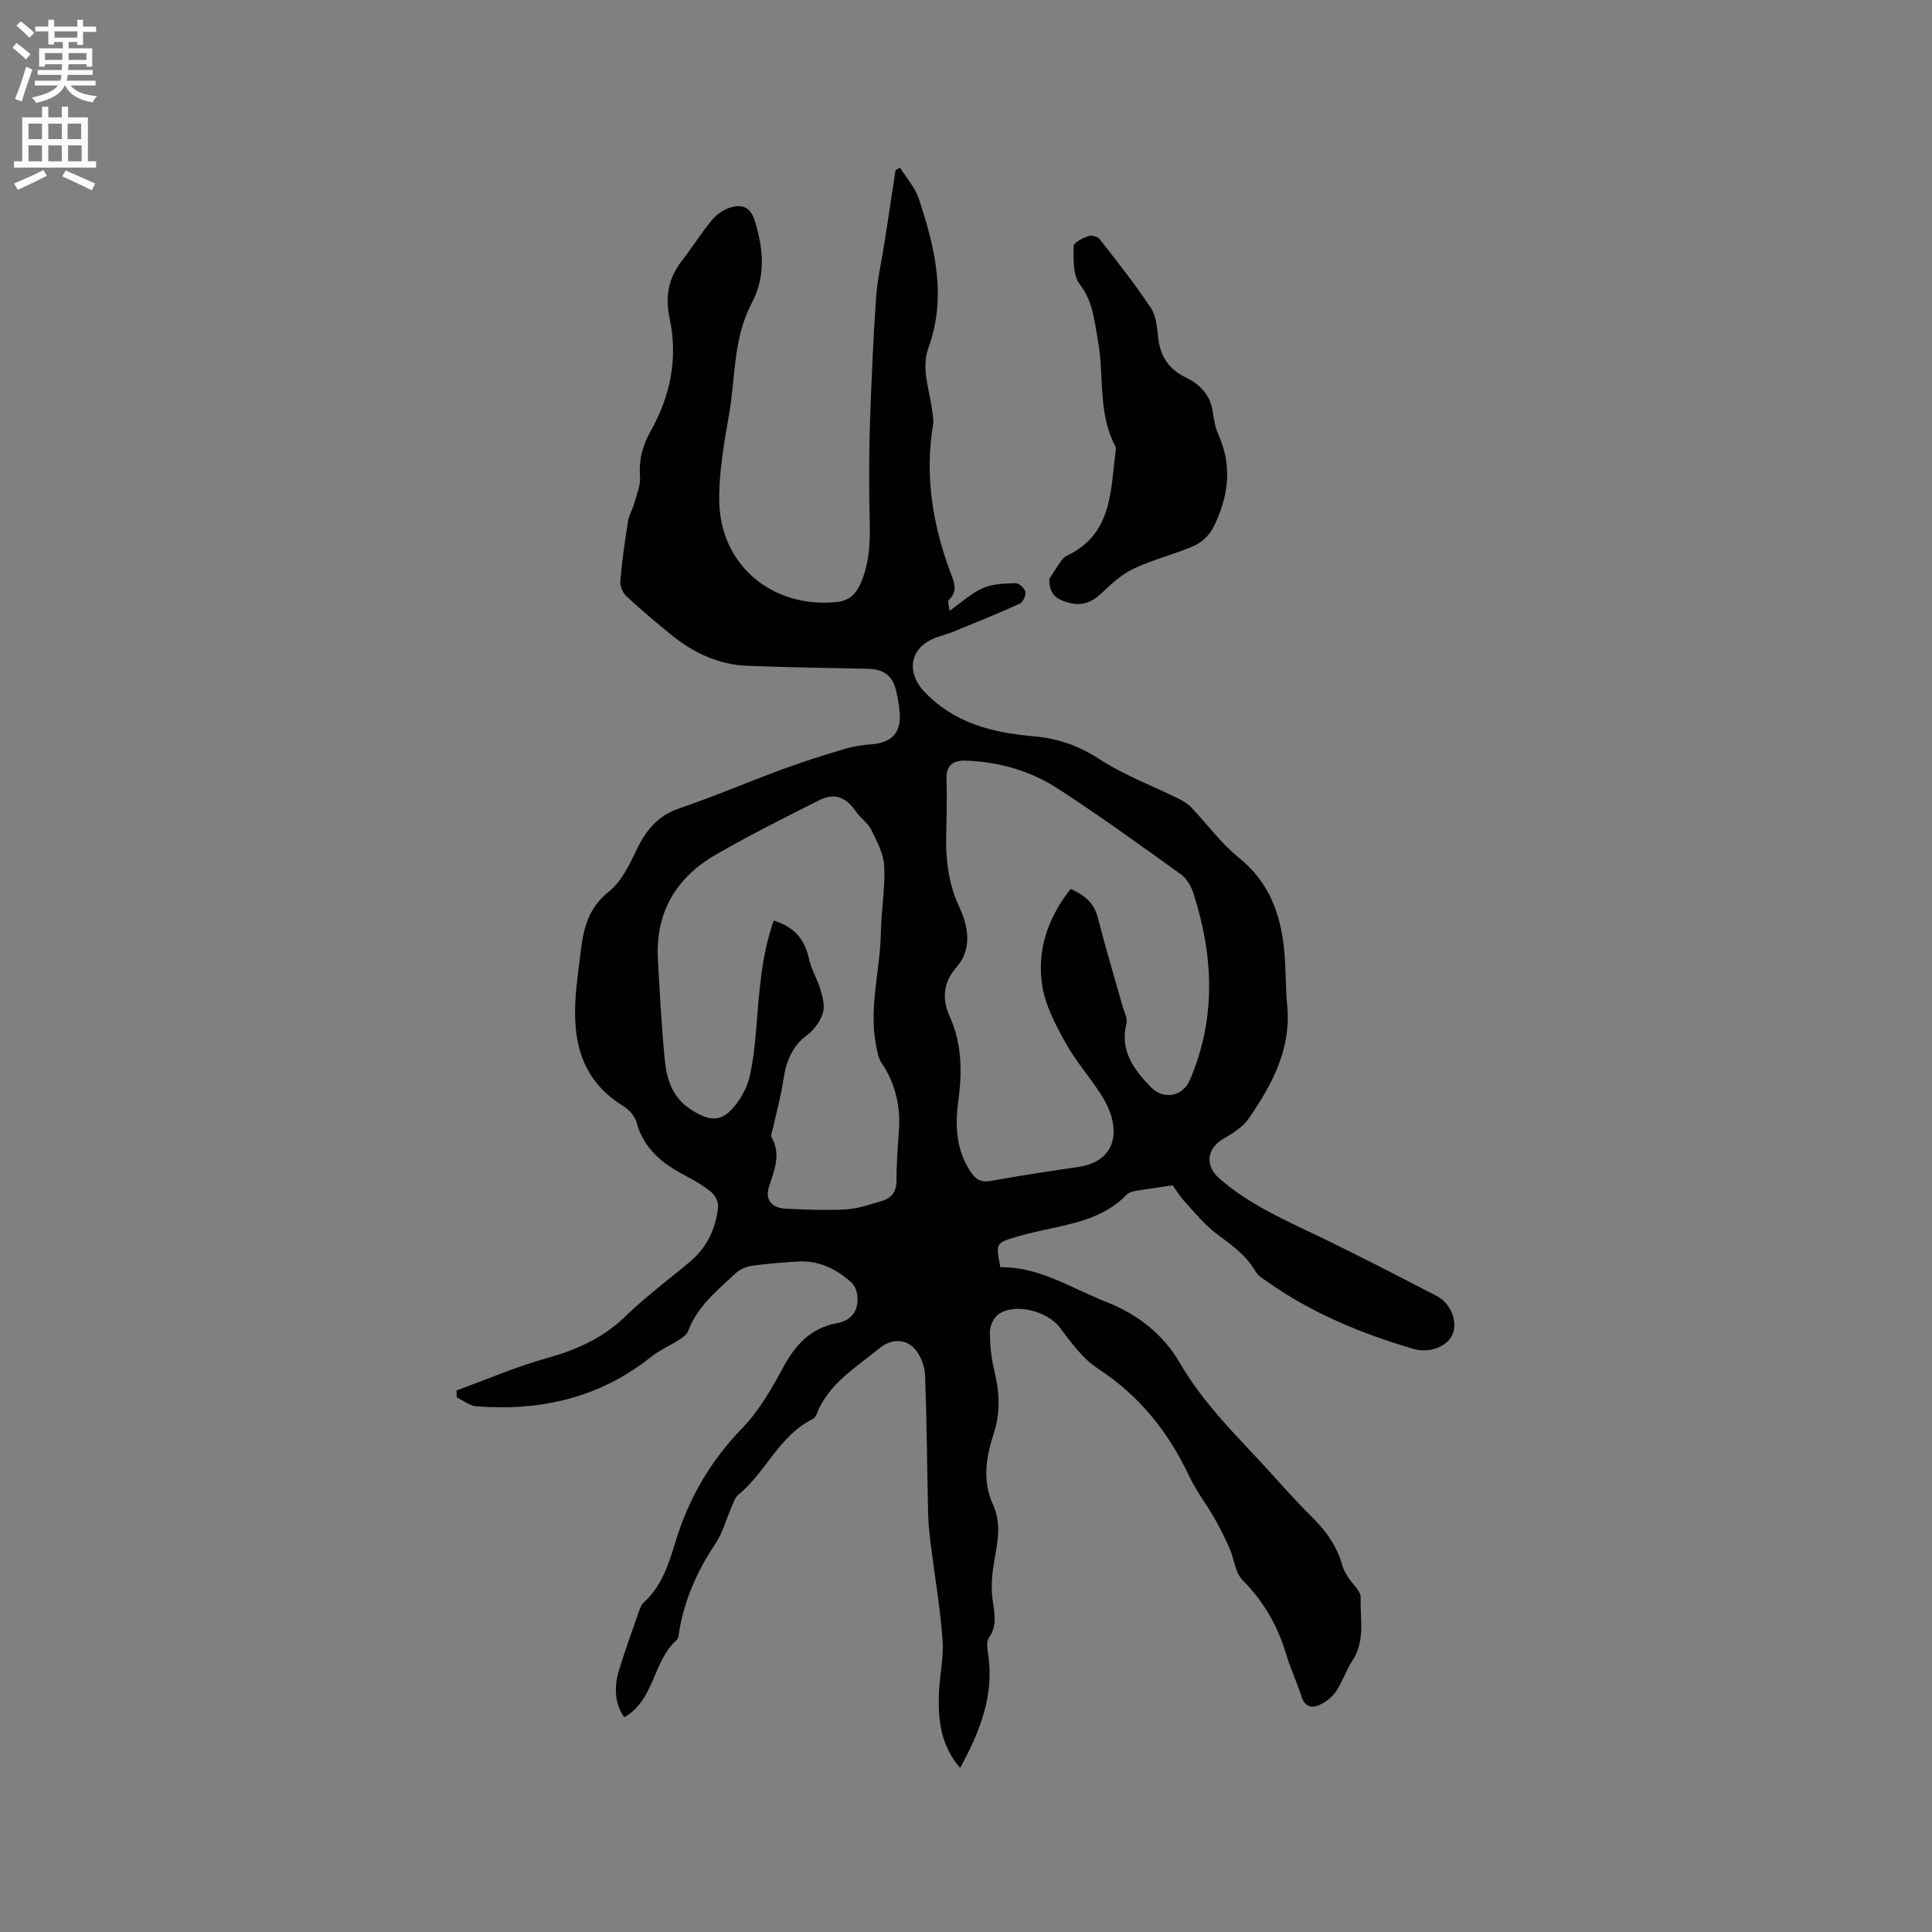 <svg enable-background="new 0 0 400 400" viewBox="0 0 400 400" xmlns="http://www.w3.org/2000/svg"><rect x="0" y="0" width="400" height="400" fill="#808080" stroke="none"/><path d="m198.78 366.04c-4.04-4.75-4.55-9.89-4.4-15.13.11-3.81 1.04-7.64.77-11.4-.48-6.61-1.63-13.18-2.45-19.77-.26-2.09-.49-4.2-.54-6.3-.22-9.52-.28-19.04-.62-28.56-.06-1.78-.75-3.82-1.83-5.22-1.97-2.58-5.08-2.61-7.68-.48-4.88 4-10.5 7.3-12.97 13.61-.15.38-.42.83-.76 1-7 3.4-9.71 11.04-15.45 15.69-.67.54-.97 1.59-1.35 2.44-1.14 2.59-1.87 5.45-3.42 7.76-3.79 5.63-6.42 11.65-7.5 18.34-.08.52-.12 1.21-.45 1.5-5.04 4.41-4.56 12.47-10.9 16.03-2.02-2.97-2.12-6.38-1.05-9.84 1.28-4.14 2.76-8.23 4.19-12.32.2-.58.48-1.23.92-1.63 3.71-3.37 5.14-7.87 6.54-12.48 2.7-8.92 7.19-16.74 13.78-23.53 3.46-3.56 6.09-8.09 8.46-12.51 2.56-4.77 5.72-8.27 11.25-9.3 3.04-.56 4.51-2.64 4.18-5.73-.1-.93-.54-2.05-1.2-2.65-3.15-2.87-6.82-4.67-11.22-4.37-3.17.21-6.34.44-9.48.89-1.17.17-2.47.76-3.33 1.57-3.77 3.53-7.88 6.8-9.79 11.91-.28.76-1.17 1.37-1.91 1.85-1.9 1.23-4.04 2.13-5.79 3.53-10.65 8.49-22.91 11.26-36.2 10.22-1.38-.11-2.67-1.21-4.01-1.85-.02-.48-.03-.95-.05-1.43 6.27-2.28 12.43-4.96 18.85-6.74 6.16-1.71 11.57-4.18 16.22-8.7 4.15-4.04 8.86-7.5 13.3-11.25 3.5-2.95 5.34-6.84 5.78-11.31.1-.98-.59-2.39-1.38-3.04-1.61-1.34-3.48-2.43-5.35-3.41-4.72-2.47-8.66-5.52-10.14-11.04-.35-1.29-1.56-2.65-2.74-3.38-9.61-5.92-10.75-15.04-9.67-25.03.27-2.53.6-5.05.92-7.57.58-4.56 1.69-8.59 5.72-11.78 2.58-2.04 4.24-5.49 5.72-8.59 1.96-4.1 4.4-7.17 8.95-8.71 7.2-2.43 14.19-5.45 21.33-8.07 4.22-1.56 8.53-2.91 12.84-4.2 1.8-.54 3.71-.83 5.58-.97 4.22-.32 6.16-2.41 5.81-6.61-.12-1.47-.38-2.94-.71-4.39-.71-3.16-2.55-4.55-5.79-4.62-8.37-.18-16.73-.29-25.09-.63-5.92-.24-11.08-2.66-15.63-6.36-3.21-2.61-6.38-5.27-9.4-8.09-.75-.7-1.29-2.13-1.21-3.16.36-4.11.94-8.21 1.59-12.29.21-1.31.96-2.52 1.32-3.81.49-1.77 1.3-3.61 1.17-5.37-.27-3.53.5-6.49 2.27-9.63 4.04-7.18 5.61-15.06 3.86-23.21-.97-4.54-.26-8.32 2.53-11.92 2.14-2.76 4-5.73 6.21-8.42.94-1.14 2.37-2.15 3.77-2.59 2.46-.77 4.23-.22 5.16 2.84 1.79 5.83 2.22 11.49-.69 16.97-3.83 7.2-3.32 15.22-4.66 22.89-1.03 5.93-2.11 11.97-2.05 17.95.14 13.31 10.92 22.28 24.16 21.02 2.79-.27 4.12-1.63 5.13-3.91 2.51-5.67 1.81-11.63 1.77-17.55-.03-5.38-.04-10.76.16-16.13.31-8.47.65-16.94 1.25-25.39.28-3.99 1.2-7.94 1.82-11.91.75-4.86 1.48-9.71 2.22-14.57.31-.16.61-.32.92-.48 1.33 2.14 3.13 4.12 3.9 6.44 3.32 10.04 5.81 20.23 2.01 30.76-1.59 4.39.16 8.57.7 12.83.13 1.04.41 2.13.24 3.13-1.76 10.43-.13 20.47 3.45 30.28.76 2.07 1.91 4.06-.21 6.08-.3.29.08 1.31.17 2.21 2.57-1.8 4.55-3.67 6.89-4.69 2.03-.88 4.47-.96 6.74-1.03.71-.02 1.91 1.05 2.07 1.8.16.73-.5 2.16-1.17 2.46-4.51 2.05-9.11 3.9-13.7 5.77-1.66.68-3.48 1.02-5.03 1.88-4.31 2.4-4.4 7.02-1.04 10.56 6.24 6.57 14.16 8.5 22.65 9.24 4.92.43 9.27 1.91 13.54 4.69 5.1 3.32 10.94 5.5 16.44 8.22.93.46 1.89 1.02 2.6 1.76 3.34 3.5 6.23 7.52 9.96 10.52 6.23 5.02 8.59 11.61 9.33 19.09.37 3.79.25 7.63.62 11.43.88 9.04-3.14 16.42-7.97 23.44-1.25 1.81-3.41 3.1-5.38 4.27-3.26 1.93-3.7 5.46-.83 8 6.29 5.57 13.9 8.82 21.34 12.41 8.01 3.86 15.9 7.97 23.8 12.05 2.99 1.54 4.44 5.46 3.21 8.09-1.16 2.5-4.91 3.78-7.98 2.88-10.81-3.17-21.11-7.42-30.35-13.96-.85-.6-1.87-1.18-2.36-2.03-1.96-3.44-5.05-5.57-8.11-7.87-2.48-1.87-4.51-4.37-6.62-6.68-1.05-1.15-1.86-2.53-2.45-3.34-2.98.44-5.44.77-7.89 1.19-.58.1-1.26.35-1.66.76-4.21 4.37-9.76 5.71-15.39 6.92-2.48.53-4.97 1.07-7.4 1.79-4.33 1.28-4.31 1.34-3.35 6.3 8.04-.14 14.71 4.34 21.93 7.18 6.48 2.55 11.79 6.66 15.33 12.78 4.78 8.26 11.6 14.84 17.96 21.79 3.08 3.36 6.08 6.81 9.33 10 2.94 2.89 5.19 6.08 6.28 10.08.22.79.67 1.54 1.11 2.25.9 1.47 2.7 2.92 2.66 4.33-.15 4.34 1 8.9-1.68 12.99-1.33 2.02-2.07 4.43-3.43 6.43-.82 1.21-2.18 2.25-3.53 2.84-1.6.7-2.99.23-3.62-1.82-.91-2.93-2.27-5.72-3.14-8.65-1.75-5.9-4.64-10.98-9.03-15.4-1.54-1.55-1.75-4.39-2.71-6.58-.91-2.09-1.92-4.14-3.05-6.12-1.72-3-3.86-5.79-5.33-8.89-4.31-9.13-10.29-16.62-18.86-22.22-3.15-2.06-5.58-5.4-7.89-8.49-2.53-3.4-9.36-5.24-12.77-2.72-.95.71-1.72 2.33-1.72 3.53 0 2.72.27 5.5.92 8.14 1.06 4.33 1.31 8.51-.09 12.82-1.6 4.9-2.47 9.92-.19 14.88 2.28 4.94.3 9.78-.15 14.66-.15 1.65-.16 3.35.06 4.99.35 2.71 1.08 5.29-.76 7.91-.64.91-.24 2.66-.07 3.99 1.05 8.28-1.83 15.53-5.89 22.97zm22.88-182.01c2.72 1.22 4.81 2.77 5.62 5.92 1.59 6.23 3.46 12.39 5.2 18.58.31 1.1 1 2.34.75 3.32-1.43 5.67 1.49 9.58 5.07 13.25 2.61 2.68 6.57 1.94 8.05-1.5 5.5-12.83 4.89-25.8.69-38.79-.46-1.41-1.39-2.96-2.57-3.81-8.42-6.04-16.82-12.13-25.51-17.76-5.65-3.66-12.12-5.51-18.93-5.76-2.6-.09-4.17.85-4.07 3.88.14 4.02 0 8.06-.07 12.08-.08 5.02.58 9.78 2.78 14.49 1.84 3.94 2.62 8.65-.65 12.34-2.86 3.23-2.92 6.79-1.46 10.01 2.7 5.92 2.64 11.81 1.81 18-.67 4.98-.36 9.93 2.62 14.37 1.08 1.6 2.15 2.21 4.17 1.84 6.04-1.11 12.12-2 18.19-2.9 5.6-.83 8.28-4.65 6.82-10.19-.47-1.8-1.4-3.55-2.43-5.12-2.32-3.54-5.15-6.78-7.19-10.47-2.01-3.63-4.06-7.53-4.73-11.53-1.24-7.41 1.1-14.21 5.84-20.25zm-61.48 6.56c4.38 1.34 6.49 4.01 7.34 8.02.45 2.13 1.7 4.08 2.32 6.2.46 1.58.99 3.45.54 4.89-.53 1.71-1.79 3.49-3.24 4.57-3.27 2.43-4.42 5.67-4.98 9.46-.48 3.24-1.37 6.42-2.07 9.62-.16.72-.61 1.65-.33 2.15 2.03 3.6.5 6.84-.57 10.28-.84 2.7.65 4.35 3.61 4.48 4.13.17 8.27.37 12.39.13 2.48-.15 4.93-1.03 7.35-1.73 2.03-.58 3.06-1.9 3.06-4.2 0-3.39.26-6.78.5-10.16.37-5.13-.64-9.86-3.55-14.19-.71-1.06-.95-2.49-1.19-3.8-1.5-7.85.9-15.55 1.02-23.34.07-4.55.91-9.11.69-13.63-.12-2.55-1.49-5.12-2.66-7.5-.71-1.45-2.26-2.46-3.2-3.82-2.07-2.99-4.4-3.95-7.61-2.34-7.18 3.61-14.38 7.22-21.34 11.23-8.27 4.76-12.6 11.99-12.05 21.75.39 6.87.74 13.75 1.41 20.6.4 4.12 1.48 7.92 5.49 10.5 3.9 2.51 6.43 2.65 9.29-1.14 1.25-1.65 2.32-3.64 2.78-5.63.77-3.28 1.11-6.67 1.39-10.04.61-7.47 1.03-14.97 3.61-22.36z" fill="#010102"/><path d="m217.25 119.84c.85-1.29 1.66-2.61 2.56-3.86.3-.42.76-.78 1.22-1 9.3-4.48 8.88-13.41 9.96-21.65.04-.31.06-.68-.07-.94-3.66-6.85-2.28-14.52-3.59-21.76-.74-4.11-.99-8.17-3.8-11.82-1.44-1.88-1.25-5.19-1.26-7.86 0-.71 1.88-1.65 3.05-2.07.65-.24 1.94.11 2.36.64 3.65 4.67 7.35 9.33 10.61 14.27 1.14 1.73 1.28 4.23 1.54 6.41.44 3.72 2.32 6.32 5.6 7.91 3.16 1.53 5.23 3.77 5.7 7.38.21 1.56.53 3.18 1.17 4.6 2.95 6.6 1.97 12.99-1.11 19.14-.78 1.55-2.36 3.07-3.94 3.76-4.05 1.78-8.43 2.81-12.43 4.69-2.48 1.16-4.68 3.13-6.69 5.07-2.13 2.04-4.25 2.83-7.15 1.96-2.38-.72-3.79-1.79-3.73-4.87z" fill="#010102"/><g fill="#fcfbfa"><path d="m2.6 9.9.8-1c.9.7 1.9 1.4 2.9 2.3l-.9 1.1c-1.1-1-2-1.8-2.8-2.4zm.5 10.6c.9-2.1 1.6-4.3 2.3-6.7.4.2.8.4 1.3.6-.7 2.1-1.5 4.3-2.2 6.6zm.3-15.2.9-.9c1 .8 2 1.6 2.8 2.4l-1 1c-.9-.9-1.8-1.7-2.7-2.5zm12.6-1.2h1.2v1.4h2.7v1.1h-2.7v2.7h-1.2v-.6h-1.8v1.3h4.9v3.8h-1.2v-.5h-3.7c0 .4-.1.9-.1 1.2h5.1v1h-5.2c0 .5-.1.9-.2 1.2h6v1h-5.2c1.1 1.3 2.9 2 5.5 2.2-.4.4-.7.8-.9 1.3-2.9-.5-4.8-1.6-5.7-3.5h-.1c-.8 1.7-2.7 2.9-5.9 3.6-.2-.4-.6-.8-.9-1.1 2.8-.6 4.6-1.4 5.4-2.5h-4.8v-1h5.3c.1-.3.2-.7.2-1.2h-4.9v-1h5c0-.4 0-.8.1-1.2h-3.6v.5h-1.2v-3.8h4.9v-1.3h-1.8v.5h-1.2v-2.7h-2.7v-1h2.7v-1.4h1.2v1.4h4.8zm-6.7 8.3h3.6c0-.4 0-.9 0-1.4h-3.6zm1.9-4.6h4.8v-1.3h-4.7v1.3zm6.7 3.2h-3.7v1.4h3.7z"/><path d="m8.7 22.1h1.3v2.2h2.8v-2.2h1.3v2.2h4.1v9.1h1.7v1.3h-17v-1.3h1.7v-9.1h4.1zm.3 13.1.7 1.2c-1.8.9-3.8 1.9-6 2.9-.2-.4-.5-.8-.8-1.3 2.3-1 4.4-1.9 6.1-2.8zm-3.1-6.4h2.8v-3.2h-2.8zm0 4.6h2.8v-3.3h-2.8zm4.1-4.6h2.8v-3.2h-2.8zm0 4.6h2.8v-3.3h-2.8zm3.6 1.9c2.1.9 4.1 1.8 6.1 2.7l-.7 1.4c-2.2-1.1-4.2-2-6.1-2.9zm3.2-9.7h-2.8v3.2h2.8zm-2.7 7.8h2.8v-3.3h-2.8z"/></g></svg>